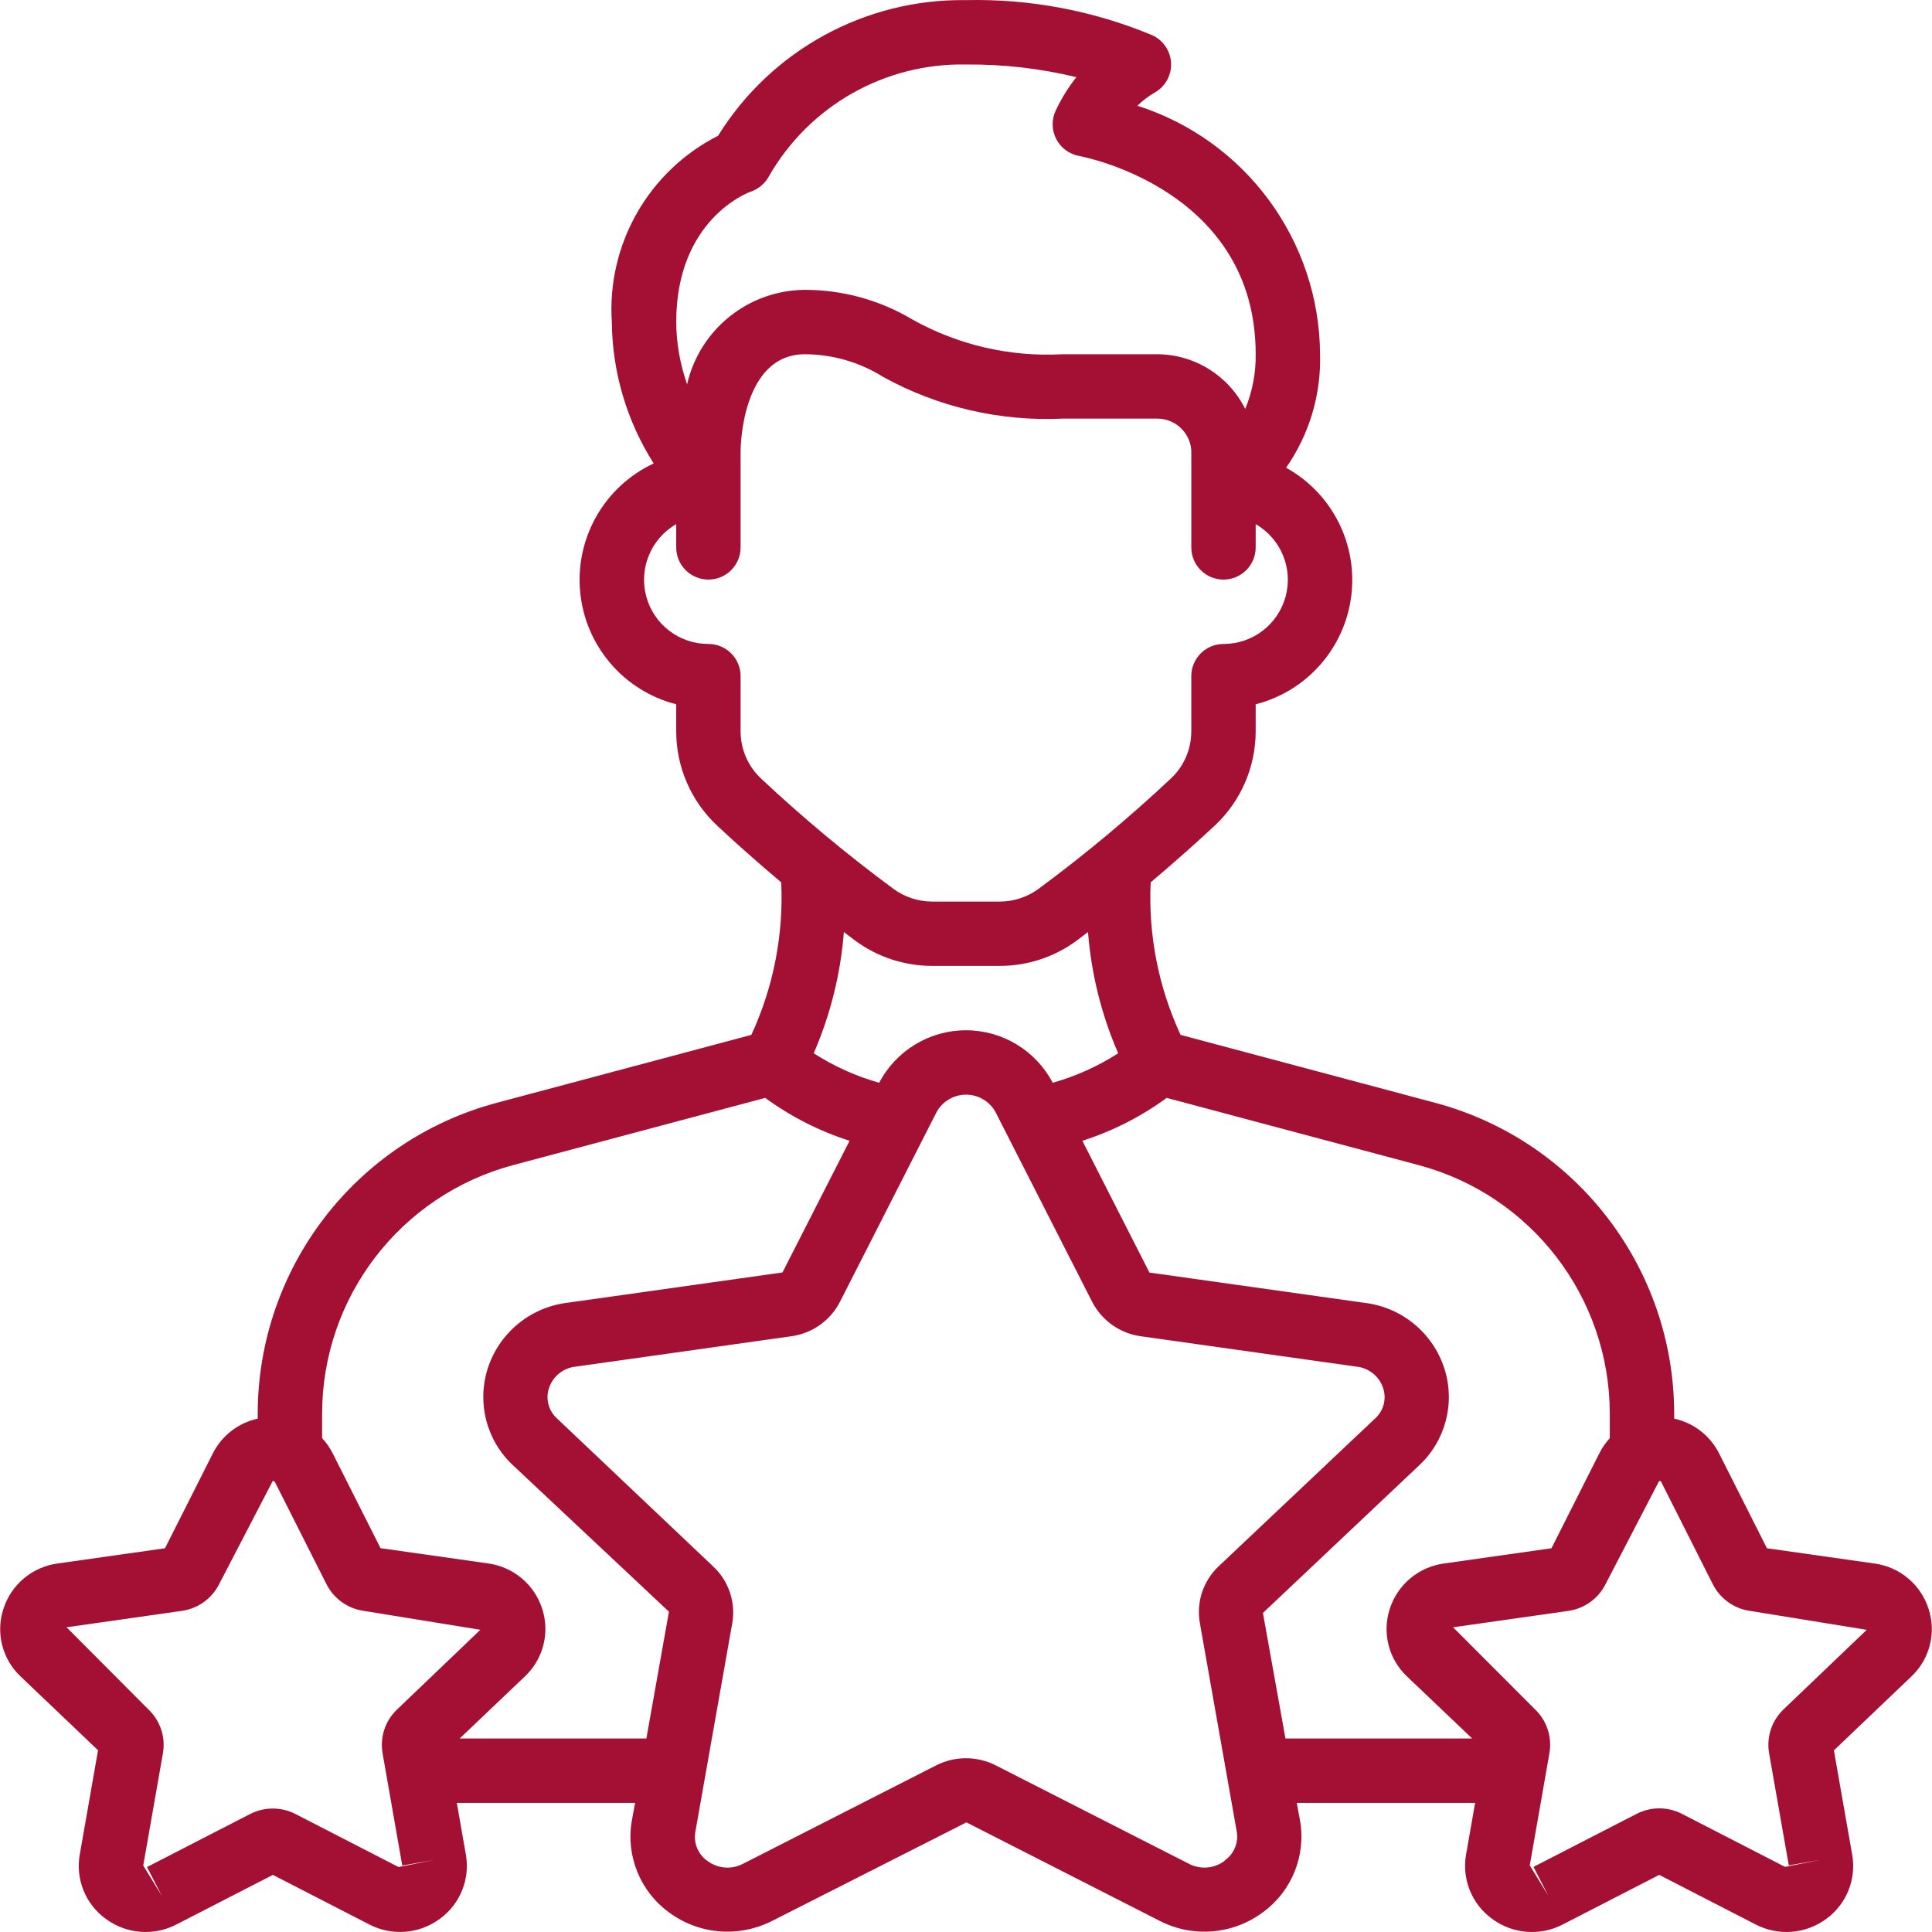 <?xml version="1.0"?>
<svg xmlns="http://www.w3.org/2000/svg" xmlns:xlink="http://www.w3.org/1999/xlink" xmlns:svgjs="http://svgjs.com/svgjs" version="1.1" width="512" height="512" x="0" y="0" viewBox="0 0 609.765 609.765" style="enable-background:new 0 0 512 512" xml:space="preserve"><g><g xmlns="http://www.w3.org/2000/svg"><g id="Page-1_37_"><g id="_x30_38---Cutomer-Satisfaction" transform="translate(0 -1)"><path id="Shape_120_" d="m156.749 349.07c-44.438 11.875-75.365 52.111-75.41 98.109v1.565c-6.105 1.324-11.291 5.324-14.123 10.892l-15.139 30.014-33.936 4.816c-7.98 1.083-14.624 6.663-17.069 14.336-2.472 7.569-.345 15.884 5.456 21.337l24.415 23.267-5.761 32.869c-1.396 7.782 1.782 15.676 8.179 20.321 6.495 4.825 15.176 5.515 22.353 1.778l30.41-15.637 30.41 15.637c7.162 3.723 15.821 3.033 22.302-1.778 6.399-4.644 9.58-12.537 8.189-20.321l-2.845-16.257h56.268l-1.016 5.476c-1.981 11.131 2.563 22.417 11.705 29.069 5.33 3.965 11.798 6.103 18.441 6.096 4.929-.004 9.786-1.178 14.174-3.424l61.267-31.07 60.962 31.07c10.495 5.403 23.152 4.355 32.615-2.703 9.127-6.649 13.666-17.919 11.695-29.038l-1.016-5.476h56.289l-2.845 16.257c-1.391 7.783 1.79 15.677 8.189 20.321 6.494 4.83 15.177 5.52 22.353 1.778l30.41-15.637 30.41 15.637c7.176 3.74 15.858 3.049 22.353-1.778 6.378-4.657 9.535-12.549 8.128-20.321l-5.761-32.828 24.436-23.308c5.802-5.453 7.928-13.768 5.456-21.337-2.448-7.679-9.102-13.261-17.09-14.336l-33.936-4.816-15.139-30.014c-2.835-5.57-8.025-9.569-14.133-10.892v-1.565c-.045-45.998-30.972-86.233-75.41-98.109l-80.379-21.449c-6.978-15.052-10.216-31.567-9.439-48.14 7.783-6.553 14.743-12.802 20.168-17.852 8.262-7.698 12.96-18.478 12.975-29.77v-8.575c16.084-4.102 28.036-17.605 30.153-34.069s-6.028-32.552-20.551-40.59c7.315-10.487 11.072-23.044 10.719-35.825-.213-35.869-23.487-67.526-57.66-78.428 1.57-1.519 3.304-2.859 5.172-3.993 3.458-1.799 5.583-5.417 5.468-9.313s-2.448-7.383-6.007-8.975c-18.593-7.743-38.601-11.508-58.737-11.054-31.785-.444-61.476 15.805-78.235 42.816-21.936 11.118-35.128 34.247-33.529 58.788.147 15.817 4.723 31.276 13.208 44.624-15.514 7.25-24.801 23.464-23.206 40.514s13.729 31.26 30.318 35.506v8.575c.015 11.292 4.713 22.072 12.975 29.77 5.426 5.08 12.385 11.298 20.168 17.852.767 16.571-2.467 33.083-9.429 48.14zm-31.446 191.483c-3.736 3.553-5.444 8.74-4.552 13.818l6.208 35.419 10.018-1.748-11.176 2.225-32.513-16.724c-4.51-2.327-9.867-2.327-14.377 0l-32.513 16.724 4.643 9.033-5.832-9.51 6.218-35.46c.881-5.102-.86-10.304-4.633-13.849l-25.787-25.889 36.354-5.172c5.071-.702 9.475-3.845 11.786-8.413l16.937-32.594c.528 0 .64.244.701.366l16.257 32.219c2.308 4.557 6.698 7.698 11.756 8.413l36.811 5.974zm261.203 47.753c-3.271 2.468-7.673 2.824-11.298.914l-60.962-31.06c-5.893-2.982-12.853-2.982-18.746 0l-60.962 31.06c-3.623 1.92-8.031 1.563-11.298-.914-2.928-2.056-4.402-5.621-3.78-9.144l11.634-65.778c1.178-6.608-1.066-13.364-5.964-17.953l-49.298-46.717c-2.691-2.395-3.701-6.161-2.571-9.581 1.204-3.712 4.473-6.372 8.352-6.797l68.166-9.602c6.582-.903 12.308-4.966 15.332-10.882l30.481-59.855c1.865-3.397 5.432-5.507 9.307-5.507s7.442 2.111 9.307 5.507l30.481 59.855c3.037 5.909 8.761 9.969 15.342 10.882l68.166 9.602c3.879.425 7.148 3.086 8.352 6.797 1.131 3.421.12 7.186-2.571 9.581l-49.318 46.595c-4.896 4.586-7.141 11.338-5.964 17.943l11.634 65.788c.622 3.538-.869 7.116-3.82 9.165v.101zm-109.021-245.566c-7.312-2.066-14.276-5.206-20.666-9.317 5.273-12.139 8.491-25.07 9.52-38.264 1.24.925 2.428 1.88 3.668 2.784 6.993 5.121 15.432 7.889 24.1 7.905h21.52c8.665-.014 17.101-2.782 24.09-7.905 1.25-.904 2.438-1.87 3.678-2.784 1.025 13.195 4.242 26.127 9.52 38.264-6.39 4.111-13.355 7.251-20.666 9.317-5.334-10.188-15.883-16.572-27.382-16.572s-22.048 6.384-27.382 16.572zm246.847 126.05 16.257 32.219c2.309 4.556 6.698 7.697 11.755 8.413l36.821 5.974-26.224 25.076c-3.751 3.557-5.474 8.755-4.593 13.849l6.218 35.419 10.008-1.748-11.176 2.225-32.513-16.724c-4.51-2.327-9.867-2.327-14.377 0l-32.513 16.724 4.643 9.033-5.822-9.51 6.198-35.399c.901-5.09-.808-10.294-4.552-13.859l-25.848-25.889 36.354-5.172c5.054-.71 9.441-3.849 11.745-8.403l16.937-32.605c.539.001.682.255.682.377zm-156.104-121.285 79.525 21.225c35.543 9.486 60.283 41.661 60.322 78.448v7.722c-1.3 1.419-2.401 3.008-3.272 4.725l-15.139 30.024-33.946 4.816c-7.983 1.079-14.634 6.654-17.09 14.326-2.461 7.569-.336 15.879 5.456 21.337l20.554 19.569h-58.93l-7.112-39.626 49.318-46.595c8.324-7.766 11.429-19.633 7.976-30.481-3.563-11.157-13.258-19.248-24.873-20.758l-68.237-9.602-21.174-41.586c9.546-3.052 18.535-7.626 26.622-13.544zm-131.273-286.024c2.538-.871 4.64-2.692 5.863-5.08 12.762-22.106 36.529-35.529 62.049-35.043 11.74-.107 23.449 1.234 34.86 3.993-2.586 3.255-4.782 6.801-6.543 10.567-1.333 2.851-1.269 6.159.172 8.957 1.442 2.798 4.098 4.769 7.194 5.339 2.266.427 55.76 11.034 55.76 62.588.081 5.922-1.042 11.798-3.302 17.273-5.267-10.568-16.052-17.254-27.86-17.273h-29.8c-16.508.914-32.936-2.885-47.368-10.953-10.254-6.123-21.972-9.36-33.915-9.368-17.812.095-33.219 12.43-37.207 29.79-2.227-6.307-3.387-12.941-3.434-19.63 0-32.382 22.658-40.855 23.531-41.16zm3.282 185.274c-4.135-3.85-6.487-9.245-6.492-14.895v-17.456c0-5.611-4.549-10.16-10.16-10.16-9.183.023-17.234-6.134-19.617-15.003s1.498-18.231 9.456-22.814v7.336c0 5.611 4.549 10.16 10.16 10.16s10.16-4.549 10.16-10.16v-30.481c0-1.25.417-30.481 20.321-30.481 8.698.037 17.214 2.5 24.588 7.112 17.313 9.561 36.939 14.134 56.695 13.208h29.8c4.412-.043 8.403 2.611 10.069 6.696.459 1.101.72 2.273.772 3.465v30.481c0 5.611 4.549 10.16 10.16 10.16s10.16-4.549 10.16-10.16v-7.336c7.958 4.583 11.839 13.945 9.456 22.814s-10.433 15.026-19.617 15.003c-5.611 0-10.16 4.549-10.16 10.16v17.456c-.006 5.65-2.357 11.045-6.492 14.895-13.195 12.381-27.104 23.977-41.658 34.728-3.531 2.612-7.8 4.035-12.192 4.064h-21.54c-4.392-.032-8.66-1.455-12.192-4.064-14.557-10.752-28.474-22.348-41.677-34.728zm27.901 114.294-21.184 41.556-68.166 9.602c-11.615 1.51-21.309 9.6-24.873 20.758-3.453 10.848-.348 22.715 7.976 30.481l49.237 46.22-7.122 40.032h-58.93l20.595-19.599c5.793-5.458 7.917-13.768 5.456-21.337-2.456-7.672-9.106-13.247-17.09-14.326l-33.936-4.816-15.149-30.024c-.879-1.707-1.987-3.286-3.292-4.694v-7.722c.031-36.797 24.778-68.984 60.332-78.469l79.515-21.205c8.091 5.917 17.083 10.491 26.631 13.543z" fill="#a41034" data-original="#000000" style=""/></g></g></g></g></svg>

